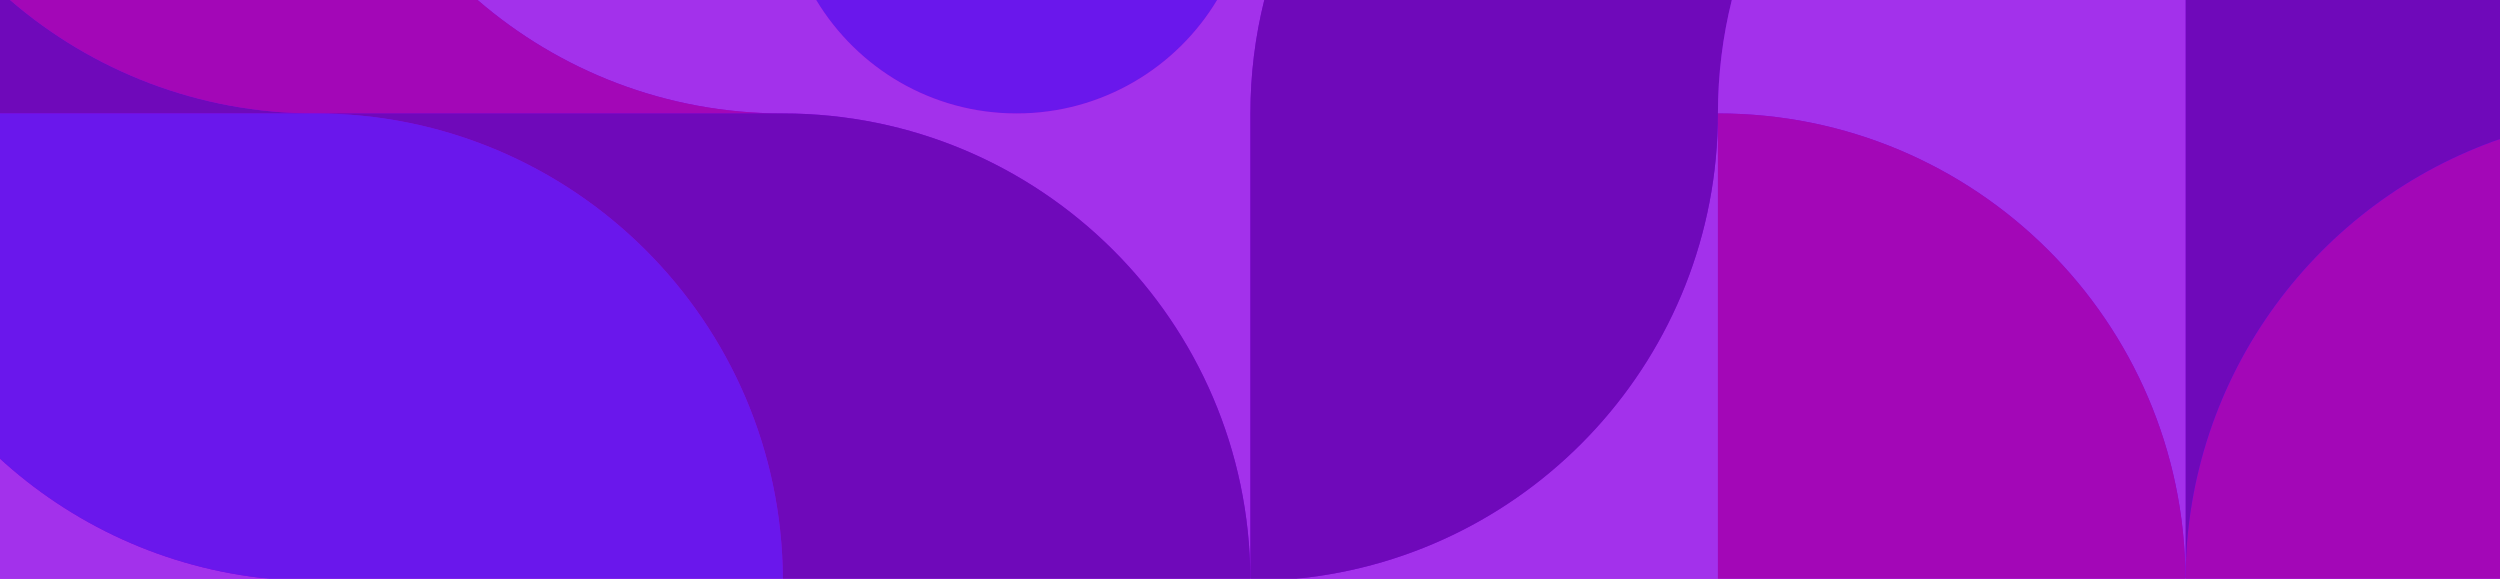 <?xml version="1.0" encoding="utf-8"?>
<!-- Generator: Adobe Illustrator 25.0.1, SVG Export Plug-In . SVG Version: 6.00 Build 0)  -->
<svg version="1.1" id="Layer_1" xmlns="http://www.w3.org/2000/svg" xmlns:xlink="http://www.w3.org/1999/xlink" x="0px" y="0px"
	 viewBox="0 0 2538.8 587.7" enable-background="new 0 0 2538.8 587.7" xml:space="preserve">
<g>
	<polyline fill="#8D00E6" points="2540.5,587.7 -1.7,587.7 -1.7,0 2540.5,0 2540.5,587.7 	"/>
	<g>
		<defs>
			<polyline id="SVGID_1_" points="2540.5,587.7 -1.7,587.7 -1.7,0 2540.5,0 2540.5,587.7 			"/>
		</defs>
		<clipPath id="SVGID_2_">
			<use xlink:href="#SVGID_1_"  overflow="visible"/>
		</clipPath>
		<g clip-path="url(#SVGID_2_)">
			<defs>
				<polyline id="SVGID_3_" points="-154.6,-359.6 2694.3,-359.6 2694.3,1539.6 -154.6,1539.6 -154.6,-359.6 				"/>
			</defs>
			<clipPath id="SVGID_4_">
				<use xlink:href="#SVGID_3_"  overflow="visible"/>
			</clipPath>
			<g clip-path="url(#SVGID_4_)">
				<defs>
					<polyline id="SVGID_5_" points="-154.6,-359.6 2694.3,-359.6 2694.3,1539.6 -154.6,1539.6 -154.6,-359.6 					"/>
				</defs>
				<clipPath id="SVGID_6_">
					<use xlink:href="#SVGID_5_"  overflow="visible"/>
				</clipPath>
				<path clip-path="url(#SVGID_6_)" fill="#6A17EC" d="M1236,0H828.9c41.5,69,117.2,115.2,203.6,115.2
					C1118.9,115.2,1194.5,69,1236,0"/>
				<path clip-path="url(#SVGID_6_)" fill="#A331EB" d="M1269.8,0H1236c-41.5,69-117.2,115.2-203.6,115.2
					C946,115.2,870.4,69,828.9,0H795H485C568.2,71.8,676.5,115.2,795,115.2c261.5,0,473.6,211.3,474.8,472.5h0V115.2
					c0-39.7,4.9-78.3,14.1-115.2H1269.8z"/>
				<path clip-path="url(#SVGID_6_)" fill="#6F09BA" d="M10.2,0H-1.7v115.2h321.9C201.7,115.2,93.3,71.8,10.2,0"/>
				<path clip-path="url(#SVGID_6_)" fill="#A307B7" d="M320.2,0H10.2c83.2,71.8,191.6,115.2,310.1,115.2H795
					C676.5,115.2,568.2,71.8,485,0H320.2z"/>
				<path clip-path="url(#SVGID_6_)" fill="#A331EB" d="M1744.6,115.2L1744.6,115.2c0,246.4-187.7,449-427.9,472.5h427.9V115.2"/>
				<path clip-path="url(#SVGID_6_)" fill="#A307B7" d="M2540.5,140.7c-186.1,63.7-320,239.7-321,447.1h321V140.7"/>
				<path clip-path="url(#SVGID_6_)" fill="#6F09BA" d="M2219.4,0v115.2v472.5h0c1-207.4,135-383.4,321-447.1v-25.5V0H2219.4z"/>
				<path clip-path="url(#SVGID_6_)" fill="#6F09BA" d="M795,115.2H320.2c261.5,0,473.6,211.3,474.8,472.5h0h474.8
					C1268.6,326.6,1056.5,115.2,795,115.2z"/>
				<path clip-path="url(#SVGID_6_)" fill="#A331EB" d="M-1.7,464.3v123.5h275C167.7,577.4,72.2,532.4-1.7,464.3"/>
				<path clip-path="url(#SVGID_6_)" fill="#6A17EC" d="M320.2,115.2H-1.7v349c73.8,68.1,169.3,113.1,275,123.5h46.9H795
					C793.8,326.6,581.7,115.2,320.2,115.2z"/>
				<path clip-path="url(#SVGID_6_)" fill="#6F09BA" d="M1744.6,0h-460.7c-9.2,36.9-14.1,75.5-14.1,115.2v472.5h46.9
					c240.2-23.6,427.9-226.1,427.9-472.5c0-39.7,4.9-78.3,14.1-115.2H1744.6z"/>
				<path clip-path="url(#SVGID_6_)" fill="#A331EB" d="M1758.7,0c-9.2,36.9-14.1,75.5-14.1,115.2c261.5,0,473.6,211.3,474.8,472.5
					h0V115.2V0H1758.7z"/>
				<path clip-path="url(#SVGID_6_)" fill="#A307B7" d="M1744.6,115.2L1744.6,115.2l0,472.5h474.8
					C2218.2,326.6,2006.1,115.2,1744.6,115.2L1744.6,115.2"/>
			</g>
		</g>
	</g>
</g>
</svg>

